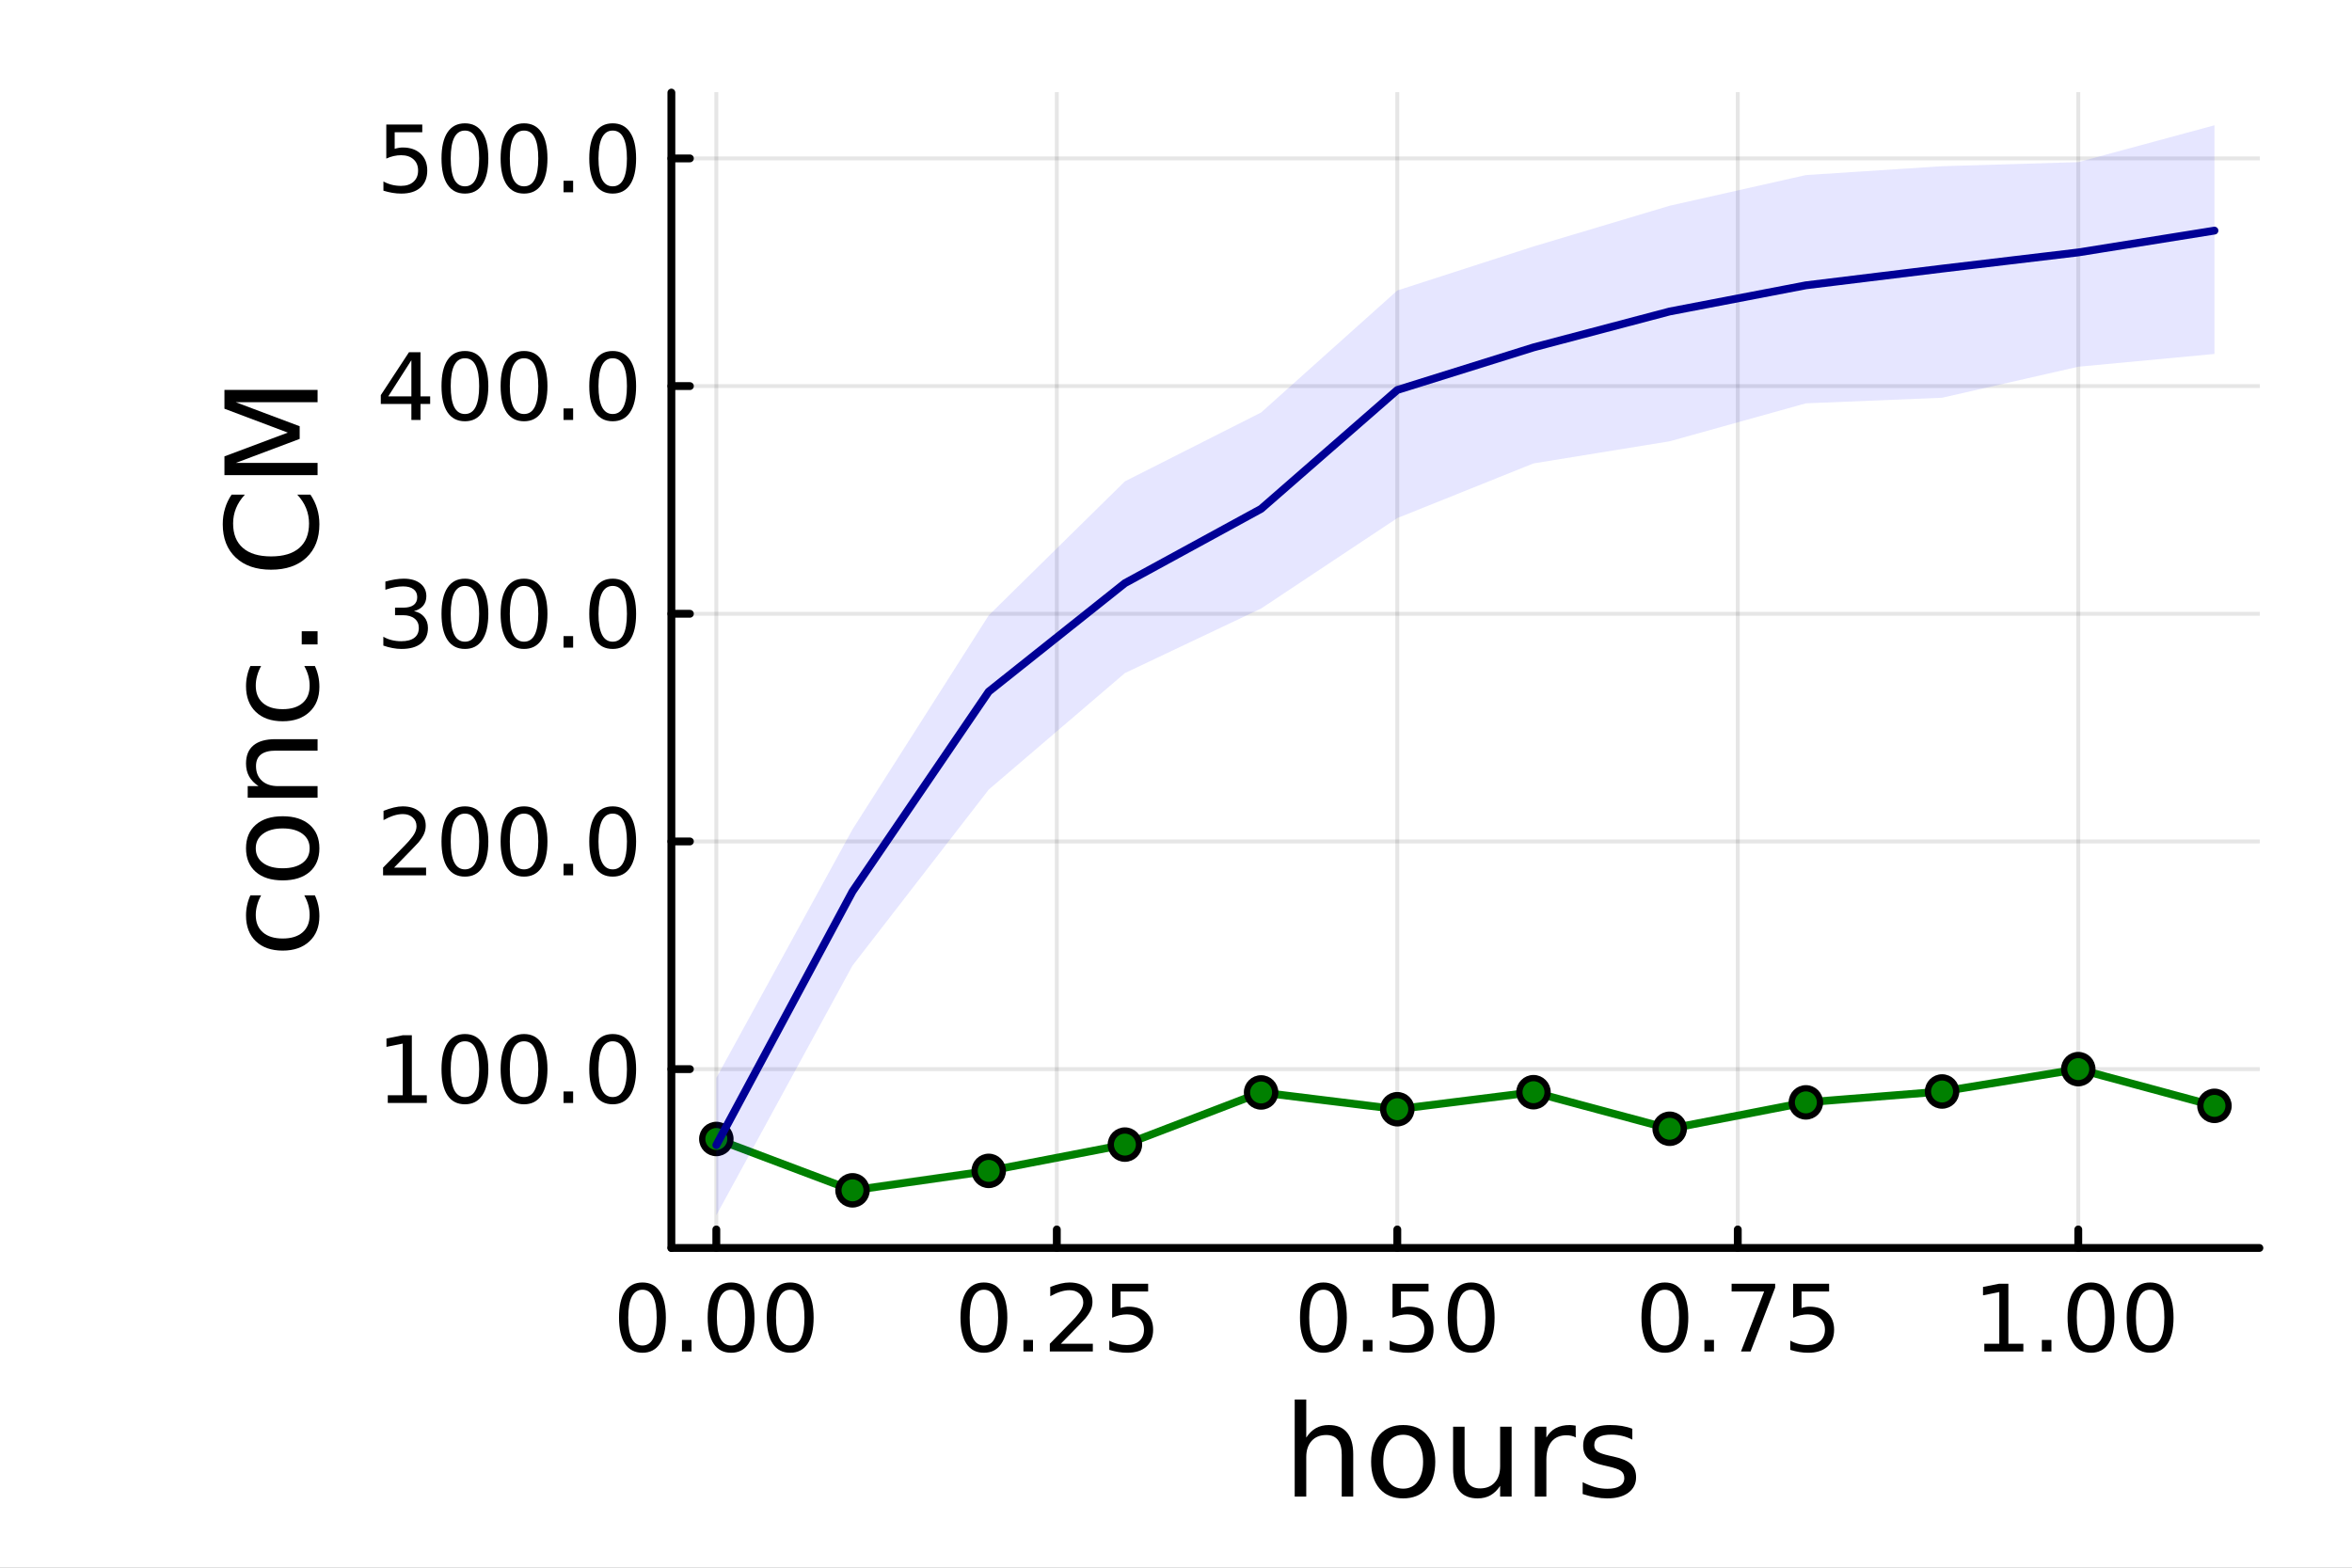 <?xml version="1.0" encoding="utf-8"?>
<svg xmlns="http://www.w3.org/2000/svg" xmlns:xlink="http://www.w3.org/1999/xlink" width="600" height="400" viewBox="0 0 2400 1600">
<rect x="0" y="0" width="2400" height="1600" fill="#808080" stroke="none"/>
<defs>
  <clipPath id="clip430">
    <rect x="0" y="0" width="2400" height="1600"/>
  </clipPath>
</defs>
<path clip-path="url(#clip430)" d="M0 1600 L2400 1600 L2400 0 L0 0  Z" fill="#ffffff" fill-rule="evenodd" fill-opacity="1"/>
<defs>
  <clipPath id="clip431">
    <rect x="480" y="0" width="1681" height="1600"/>
  </clipPath>
</defs>
<path clip-path="url(#clip430)" d="M685.08 1273.7 L2305.51 1273.7 L2305.51 94.488 L685.08 94.488  Z" fill="#ffffff" fill-rule="evenodd" fill-opacity="1"/>
<defs>
  <clipPath id="clip432">
    <rect x="685" y="94" width="1621" height="1180"/>
  </clipPath>
</defs>
<polyline clip-path="url(#clip432)" style="stroke:#000000; stroke-linecap:round; stroke-linejoin:round; stroke-width:4; stroke-opacity:0.1; fill:none" points="730.941,1273.7 730.941,94.488 "/>
<polyline clip-path="url(#clip432)" style="stroke:#000000; stroke-linecap:round; stroke-linejoin:round; stroke-width:4; stroke-opacity:0.1; fill:none" points="1078.38,1273.7 1078.38,94.488 "/>
<polyline clip-path="url(#clip432)" style="stroke:#000000; stroke-linecap:round; stroke-linejoin:round; stroke-width:4; stroke-opacity:0.1; fill:none" points="1425.81,1273.7 1425.81,94.488 "/>
<polyline clip-path="url(#clip432)" style="stroke:#000000; stroke-linecap:round; stroke-linejoin:round; stroke-width:4; stroke-opacity:0.1; fill:none" points="1773.24,1273.7 1773.24,94.488 "/>
<polyline clip-path="url(#clip432)" style="stroke:#000000; stroke-linecap:round; stroke-linejoin:round; stroke-width:4; stroke-opacity:0.1; fill:none" points="2120.68,1273.7 2120.68,94.488 "/>
<polyline clip-path="url(#clip430)" style="stroke:#000000; stroke-linecap:round; stroke-linejoin:round; stroke-width:8; stroke-opacity:1; fill:none" points="685.08,1273.7 2305.51,1273.7 "/>
<polyline clip-path="url(#clip430)" style="stroke:#000000; stroke-linecap:round; stroke-linejoin:round; stroke-width:8; stroke-opacity:1; fill:none" points="730.941,1273.7 730.941,1254.8 "/>
<polyline clip-path="url(#clip430)" style="stroke:#000000; stroke-linecap:round; stroke-linejoin:round; stroke-width:8; stroke-opacity:1; fill:none" points="1078.38,1273.7 1078.38,1254.8 "/>
<polyline clip-path="url(#clip430)" style="stroke:#000000; stroke-linecap:round; stroke-linejoin:round; stroke-width:8; stroke-opacity:1; fill:none" points="1425.81,1273.7 1425.81,1254.8 "/>
<polyline clip-path="url(#clip430)" style="stroke:#000000; stroke-linecap:round; stroke-linejoin:round; stroke-width:8; stroke-opacity:1; fill:none" points="1773.24,1273.7 1773.24,1254.8 "/>
<polyline clip-path="url(#clip430)" style="stroke:#000000; stroke-linecap:round; stroke-linejoin:round; stroke-width:8; stroke-opacity:1; fill:none" points="2120.68,1273.7 2120.68,1254.8 "/>
<path clip-path="url(#clip430)" d="M655.548 1316.33 Q648.326 1316.33 644.669 1323.46 Q641.057 1330.55 641.057 1344.81 Q641.057 1359.02 644.669 1366.15 Q648.326 1373.23 655.548 1373.23 Q662.817 1373.23 666.428 1366.15 Q670.085 1359.02 670.085 1344.81 Q670.085 1330.55 666.428 1323.46 Q662.817 1316.33 655.548 1316.33 M655.548 1308.93 Q667.168 1308.93 673.28 1318.14 Q679.437 1327.31 679.437 1344.81 Q679.437 1362.26 673.28 1371.47 Q667.168 1380.64 655.548 1380.64 Q643.928 1380.64 637.77 1371.47 Q631.659 1362.26 631.659 1344.81 Q631.659 1327.31 637.77 1318.14 Q643.928 1308.93 655.548 1308.93 Z" fill="#000000" fill-rule="nonzero" fill-opacity="1" /><path clip-path="url(#clip430)" d="M695.872 1367.54 L705.64 1367.54 L705.64 1379.3 L695.872 1379.3 L695.872 1367.54 Z" fill="#000000" fill-rule="nonzero" fill-opacity="1" /><path clip-path="url(#clip430)" d="M746.011 1316.33 Q738.788 1316.33 735.131 1323.46 Q731.52 1330.55 731.52 1344.81 Q731.52 1359.02 735.131 1366.15 Q738.788 1373.23 746.011 1373.23 Q753.279 1373.23 756.89 1366.15 Q760.548 1359.02 760.548 1344.81 Q760.548 1330.55 756.89 1323.46 Q753.279 1316.33 746.011 1316.33 M746.011 1308.93 Q757.631 1308.93 763.742 1318.14 Q769.899 1327.31 769.899 1344.81 Q769.899 1362.26 763.742 1371.47 Q757.631 1380.64 746.011 1380.64 Q734.39 1380.64 728.233 1371.47 Q722.122 1362.26 722.122 1344.81 Q722.122 1327.31 728.233 1318.14 Q734.39 1308.93 746.011 1308.93 Z" fill="#000000" fill-rule="nonzero" fill-opacity="1" /><path clip-path="url(#clip430)" d="M806.334 1316.33 Q799.112 1316.33 795.455 1323.46 Q791.844 1330.55 791.844 1344.81 Q791.844 1359.02 795.455 1366.15 Q799.112 1373.23 806.334 1373.23 Q813.603 1373.23 817.214 1366.15 Q820.871 1359.02 820.871 1344.81 Q820.871 1330.55 817.214 1323.46 Q813.603 1316.33 806.334 1316.33 M806.334 1308.93 Q817.955 1308.93 824.066 1318.14 Q830.223 1327.31 830.223 1344.81 Q830.223 1362.26 824.066 1371.47 Q817.955 1380.64 806.334 1380.64 Q794.714 1380.64 788.557 1371.47 Q782.446 1362.26 782.446 1344.81 Q782.446 1327.31 788.557 1318.14 Q794.714 1308.93 806.334 1308.93 Z" fill="#000000" fill-rule="nonzero" fill-opacity="1" /><path clip-path="url(#clip430)" d="M1003.98 1316.33 Q996.755 1316.33 993.098 1323.46 Q989.487 1330.55 989.487 1344.81 Q989.487 1359.02 993.098 1366.15 Q996.755 1373.23 1003.98 1373.23 Q1011.25 1373.23 1014.86 1366.15 Q1018.51 1359.02 1018.51 1344.81 Q1018.51 1330.55 1014.86 1323.46 Q1011.25 1316.33 1003.98 1316.33 M1003.98 1308.93 Q1015.6 1308.93 1021.71 1318.14 Q1027.87 1327.31 1027.87 1344.81 Q1027.87 1362.26 1021.71 1371.47 Q1015.6 1380.64 1003.98 1380.64 Q992.357 1380.64 986.2 1371.47 Q980.089 1362.26 980.089 1344.81 Q980.089 1327.31 986.2 1318.14 Q992.357 1308.93 1003.98 1308.93 Z" fill="#000000" fill-rule="nonzero" fill-opacity="1" /><path clip-path="url(#clip430)" d="M1044.3 1367.54 L1054.07 1367.54 L1054.07 1379.3 L1044.3 1379.3 L1044.3 1367.54 Z" fill="#000000" fill-rule="nonzero" fill-opacity="1" /><path clip-path="url(#clip430)" d="M1082.5 1371.43 L1115.13 1371.43 L1115.13 1379.3 L1071.25 1379.3 L1071.25 1371.43 Q1076.57 1365.92 1085.74 1356.66 Q1094.95 1347.35 1097.31 1344.67 Q1101.8 1339.62 1103.56 1336.15 Q1105.37 1332.63 1105.37 1329.25 Q1105.37 1323.74 1101.48 1320.27 Q1097.63 1316.8 1091.43 1316.8 Q1087.03 1316.8 1082.13 1318.32 Q1077.26 1319.85 1071.71 1322.95 L1071.71 1313.51 Q1077.36 1311.24 1082.26 1310.08 Q1087.17 1308.93 1091.25 1308.93 Q1101.99 1308.93 1108.38 1314.3 Q1114.76 1319.67 1114.76 1328.65 Q1114.76 1332.91 1113.14 1336.75 Q1111.57 1340.55 1107.36 1345.73 Q1106.2 1347.07 1100 1353.51 Q1093.79 1359.9 1082.5 1371.43 Z" fill="#000000" fill-rule="nonzero" fill-opacity="1" /><path clip-path="url(#clip430)" d="M1134.86 1310.18 L1171.57 1310.18 L1171.57 1318.05 L1143.42 1318.05 L1143.42 1334.99 Q1145.46 1334.3 1147.5 1333.97 Q1149.53 1333.6 1151.57 1333.6 Q1163.14 1333.6 1169.9 1339.94 Q1176.66 1346.29 1176.66 1357.12 Q1176.66 1368.28 1169.72 1374.48 Q1162.77 1380.64 1150.13 1380.64 Q1145.78 1380.64 1141.25 1379.9 Q1136.75 1379.16 1131.94 1377.68 L1131.94 1368.28 Q1136.11 1370.55 1140.55 1371.66 Q1145 1372.77 1149.95 1372.77 Q1157.96 1372.77 1162.63 1368.56 Q1167.31 1364.34 1167.31 1357.12 Q1167.31 1349.9 1162.63 1345.68 Q1157.96 1341.47 1149.95 1341.47 Q1146.2 1341.47 1142.45 1342.31 Q1138.75 1343.14 1134.86 1344.9 L1134.86 1310.18 Z" fill="#000000" fill-rule="nonzero" fill-opacity="1" /><path clip-path="url(#clip430)" d="M1350.42 1316.33 Q1343.19 1316.33 1339.54 1323.46 Q1335.93 1330.55 1335.93 1344.81 Q1335.93 1359.02 1339.54 1366.15 Q1343.19 1373.23 1350.42 1373.23 Q1357.68 1373.23 1361.3 1366.15 Q1364.95 1359.02 1364.95 1344.81 Q1364.95 1330.55 1361.3 1323.46 Q1357.68 1316.33 1350.42 1316.33 M1350.42 1308.93 Q1362.04 1308.93 1368.15 1318.14 Q1374.3 1327.31 1374.3 1344.81 Q1374.3 1362.26 1368.15 1371.47 Q1362.04 1380.64 1350.42 1380.64 Q1338.8 1380.64 1332.64 1371.47 Q1326.53 1362.26 1326.53 1344.81 Q1326.53 1327.31 1332.64 1318.14 Q1338.8 1308.93 1350.42 1308.93 Z" fill="#000000" fill-rule="nonzero" fill-opacity="1" /><path clip-path="url(#clip430)" d="M1390.74 1367.54 L1400.51 1367.54 L1400.51 1379.3 L1390.74 1379.3 L1390.74 1367.54 Z" fill="#000000" fill-rule="nonzero" fill-opacity="1" /><path clip-path="url(#clip430)" d="M1420.97 1310.18 L1457.68 1310.18 L1457.68 1318.05 L1429.54 1318.05 L1429.54 1334.99 Q1431.57 1334.3 1433.61 1333.97 Q1435.65 1333.6 1437.68 1333.6 Q1449.26 1333.6 1456.02 1339.94 Q1462.78 1346.29 1462.78 1357.12 Q1462.78 1368.28 1455.83 1374.48 Q1448.89 1380.64 1436.25 1380.64 Q1431.9 1380.64 1427.36 1379.9 Q1422.87 1379.16 1418.05 1377.68 L1418.05 1368.28 Q1422.22 1370.55 1426.67 1371.66 Q1431.11 1372.77 1436.06 1372.77 Q1444.07 1372.77 1448.75 1368.56 Q1453.42 1364.34 1453.42 1357.12 Q1453.42 1349.9 1448.75 1345.68 Q1444.07 1341.47 1436.06 1341.47 Q1432.31 1341.47 1428.56 1342.31 Q1424.86 1343.14 1420.97 1344.9 L1420.97 1310.18 Z" fill="#000000" fill-rule="nonzero" fill-opacity="1" /><path clip-path="url(#clip430)" d="M1501.2 1316.33 Q1493.98 1316.33 1490.32 1323.46 Q1486.71 1330.55 1486.71 1344.81 Q1486.71 1359.02 1490.32 1366.15 Q1493.98 1373.23 1501.2 1373.23 Q1508.47 1373.23 1512.08 1366.15 Q1515.74 1359.02 1515.74 1344.81 Q1515.74 1330.55 1512.08 1323.46 Q1508.47 1316.33 1501.2 1316.33 M1501.2 1308.93 Q1512.82 1308.93 1518.93 1318.14 Q1525.09 1327.31 1525.09 1344.81 Q1525.09 1362.26 1518.93 1371.47 Q1512.82 1380.64 1501.2 1380.64 Q1489.58 1380.64 1483.42 1371.47 Q1477.31 1362.26 1477.31 1344.81 Q1477.31 1327.31 1483.42 1318.14 Q1489.58 1308.93 1501.2 1308.93 Z" fill="#000000" fill-rule="nonzero" fill-opacity="1" /><path clip-path="url(#clip430)" d="M1698.85 1316.33 Q1691.62 1316.33 1687.97 1323.46 Q1684.35 1330.55 1684.35 1344.81 Q1684.35 1359.02 1687.97 1366.15 Q1691.62 1373.23 1698.85 1373.23 Q1706.11 1373.23 1709.72 1366.15 Q1713.38 1359.02 1713.38 1344.81 Q1713.38 1330.55 1709.72 1323.46 Q1706.11 1316.33 1698.85 1316.33 M1698.85 1308.93 Q1710.47 1308.93 1716.58 1318.14 Q1722.73 1327.31 1722.73 1344.81 Q1722.73 1362.26 1716.58 1371.47 Q1710.47 1380.64 1698.85 1380.64 Q1687.22 1380.64 1681.07 1371.47 Q1674.96 1362.26 1674.96 1344.81 Q1674.96 1327.31 1681.07 1318.14 Q1687.22 1308.93 1698.85 1308.93 Z" fill="#000000" fill-rule="nonzero" fill-opacity="1" /><path clip-path="url(#clip430)" d="M1739.17 1367.54 L1748.94 1367.54 L1748.94 1379.3 L1739.17 1379.3 L1739.17 1367.54 Z" fill="#000000" fill-rule="nonzero" fill-opacity="1" /><path clip-path="url(#clip430)" d="M1766.95 1310.18 L1811.39 1310.18 L1811.39 1314.16 L1786.3 1379.3 L1776.53 1379.3 L1800.14 1318.05 L1766.95 1318.05 L1766.95 1310.18 Z" fill="#000000" fill-rule="nonzero" fill-opacity="1" /><path clip-path="url(#clip430)" d="M1829.72 1310.18 L1866.44 1310.18 L1866.44 1318.05 L1838.29 1318.05 L1838.29 1334.99 Q1840.33 1334.3 1842.36 1333.97 Q1844.4 1333.6 1846.44 1333.6 Q1858.01 1333.6 1864.77 1339.94 Q1871.53 1346.29 1871.53 1357.12 Q1871.53 1368.28 1864.59 1374.48 Q1857.64 1380.64 1845 1380.64 Q1840.65 1380.64 1836.11 1379.9 Q1831.62 1379.16 1826.81 1377.68 L1826.81 1368.28 Q1830.97 1370.55 1835.42 1371.66 Q1839.86 1372.77 1844.82 1372.77 Q1852.83 1372.77 1857.5 1368.56 Q1862.18 1364.34 1862.18 1357.12 Q1862.18 1349.9 1857.5 1345.68 Q1852.83 1341.47 1844.82 1341.47 Q1841.07 1341.47 1837.32 1342.31 Q1833.61 1343.14 1829.72 1344.9 L1829.72 1310.18 Z" fill="#000000" fill-rule="nonzero" fill-opacity="1" /><path clip-path="url(#clip430)" d="M2024.82 1371.43 L2040.1 1371.43 L2040.1 1318.69 L2023.48 1322.03 L2023.48 1313.51 L2040.01 1310.18 L2049.36 1310.18 L2049.36 1371.43 L2064.64 1371.43 L2064.64 1379.3 L2024.82 1379.3 L2024.82 1371.43 Z" fill="#000000" fill-rule="nonzero" fill-opacity="1" /><path clip-path="url(#clip430)" d="M2083.52 1367.54 L2093.29 1367.54 L2093.29 1379.3 L2083.52 1379.3 L2083.52 1367.54 Z" fill="#000000" fill-rule="nonzero" fill-opacity="1" /><path clip-path="url(#clip430)" d="M2133.66 1316.33 Q2126.44 1316.33 2122.78 1323.46 Q2119.17 1330.55 2119.17 1344.81 Q2119.17 1359.02 2122.78 1366.15 Q2126.44 1373.23 2133.66 1373.23 Q2140.93 1373.23 2144.54 1366.15 Q2148.2 1359.02 2148.2 1344.81 Q2148.2 1330.55 2144.54 1323.46 Q2140.93 1316.33 2133.66 1316.33 M2133.66 1308.93 Q2145.28 1308.93 2151.39 1318.14 Q2157.55 1327.31 2157.55 1344.81 Q2157.55 1362.26 2151.39 1371.47 Q2145.28 1380.64 2133.66 1380.64 Q2122.04 1380.64 2115.89 1371.47 Q2109.77 1362.26 2109.77 1344.81 Q2109.77 1327.31 2115.89 1318.14 Q2122.04 1308.93 2133.66 1308.93 Z" fill="#000000" fill-rule="nonzero" fill-opacity="1" /><path clip-path="url(#clip430)" d="M2193.99 1316.33 Q2186.76 1316.33 2183.11 1323.46 Q2179.5 1330.55 2179.5 1344.81 Q2179.5 1359.02 2183.11 1366.15 Q2186.76 1373.23 2193.99 1373.23 Q2201.26 1373.23 2204.87 1366.15 Q2208.52 1359.02 2208.52 1344.81 Q2208.52 1330.55 2204.87 1323.46 Q2201.26 1316.33 2193.99 1316.33 M2193.99 1308.93 Q2205.61 1308.93 2211.72 1318.14 Q2217.88 1327.31 2217.88 1344.81 Q2217.88 1362.26 2211.72 1371.47 Q2205.61 1380.64 2193.99 1380.64 Q2182.37 1380.64 2176.21 1371.47 Q2170.1 1362.26 2170.1 1344.81 Q2170.1 1327.31 2176.21 1318.14 Q2182.37 1308.93 2193.99 1308.93 Z" fill="#000000" fill-rule="nonzero" fill-opacity="1" /><path clip-path="url(#clip430)" d="M1380.84 1484.39 L1380.84 1527.42 L1369.13 1527.42 L1369.13 1484.77 Q1369.13 1474.65 1365.18 1469.62 Q1361.23 1464.59 1353.34 1464.59 Q1343.86 1464.59 1338.38 1470.64 Q1332.91 1476.69 1332.91 1487.13 L1332.91 1527.42 L1321.13 1527.42 L1321.13 1428.37 L1332.91 1428.37 L1332.91 1467.2 Q1337.11 1460.77 1342.77 1457.59 Q1348.5 1454.41 1355.95 1454.41 Q1368.24 1454.41 1374.54 1462.05 Q1380.84 1469.62 1380.84 1484.39 Z" fill="#000000" fill-rule="nonzero" fill-opacity="1" /><path clip-path="url(#clip430)" d="M1431.83 1464.34 Q1422.41 1464.34 1416.93 1471.72 Q1411.46 1479.04 1411.46 1491.84 Q1411.46 1504.63 1416.87 1512.02 Q1422.34 1519.34 1431.83 1519.34 Q1441.19 1519.34 1446.66 1511.96 Q1452.14 1504.57 1452.14 1491.84 Q1452.14 1479.17 1446.66 1471.79 Q1441.19 1464.34 1431.83 1464.34 M1431.83 1454.41 Q1447.11 1454.41 1455.83 1464.34 Q1464.55 1474.27 1464.55 1491.84 Q1464.55 1509.35 1455.83 1519.34 Q1447.11 1529.27 1431.83 1529.27 Q1416.49 1529.27 1407.77 1519.34 Q1399.11 1509.35 1399.11 1491.84 Q1399.11 1474.27 1407.77 1464.34 Q1416.49 1454.41 1431.83 1454.41 Z" fill="#000000" fill-rule="nonzero" fill-opacity="1" /><path clip-path="url(#clip430)" d="M1482.76 1499.29 L1482.76 1456.13 L1494.47 1456.13 L1494.47 1498.84 Q1494.47 1508.96 1498.42 1514.06 Q1502.36 1519.08 1510.26 1519.08 Q1519.74 1519.08 1525.21 1513.04 Q1530.75 1506.99 1530.75 1496.55 L1530.75 1456.13 L1542.47 1456.13 L1542.47 1527.42 L1530.75 1527.42 L1530.75 1516.47 Q1526.49 1522.97 1520.82 1526.15 Q1515.22 1529.27 1507.77 1529.27 Q1495.49 1529.27 1489.12 1521.63 Q1482.76 1513.99 1482.76 1499.29 M1512.23 1454.41 L1512.23 1454.41 Z" fill="#000000" fill-rule="nonzero" fill-opacity="1" /><path clip-path="url(#clip430)" d="M1607.91 1467.08 Q1605.93 1465.93 1603.58 1465.42 Q1601.28 1464.85 1598.48 1464.85 Q1588.55 1464.85 1583.21 1471.34 Q1577.92 1477.77 1577.92 1489.87 L1577.92 1527.42 L1566.15 1527.42 L1566.15 1456.13 L1577.92 1456.13 L1577.92 1467.2 Q1581.61 1460.71 1587.53 1457.59 Q1593.46 1454.41 1601.92 1454.41 Q1603.13 1454.41 1604.6 1454.6 Q1606.06 1454.73 1607.84 1455.05 L1607.91 1467.08 Z" fill="#000000" fill-rule="nonzero" fill-opacity="1" /><path clip-path="url(#clip430)" d="M1665.64 1458.23 L1665.64 1469.3 Q1660.68 1466.76 1655.33 1465.49 Q1649.98 1464.21 1644.25 1464.21 Q1635.53 1464.21 1631.14 1466.89 Q1626.81 1469.56 1626.81 1474.91 Q1626.81 1478.98 1629.93 1481.34 Q1633.05 1483.63 1642.47 1485.73 L1646.48 1486.62 Q1658.96 1489.29 1664.18 1494.19 Q1669.46 1499.03 1669.46 1507.75 Q1669.46 1517.68 1661.57 1523.48 Q1653.74 1529.27 1639.99 1529.27 Q1634.26 1529.27 1628.02 1528.12 Q1621.85 1527.04 1614.97 1524.81 L1614.97 1512.72 Q1621.46 1516.09 1627.77 1517.81 Q1634.07 1519.47 1640.24 1519.47 Q1648.52 1519.47 1652.97 1516.67 Q1657.43 1513.8 1657.43 1508.64 Q1657.43 1503.87 1654.18 1501.32 Q1651 1498.78 1640.12 1496.42 L1636.04 1495.47 Q1625.16 1493.18 1620.32 1488.47 Q1615.48 1483.69 1615.48 1475.42 Q1615.48 1465.36 1622.61 1459.88 Q1629.74 1454.41 1642.85 1454.41 Q1649.35 1454.41 1655.08 1455.36 Q1660.8 1456.32 1665.64 1458.23 Z" fill="#000000" fill-rule="nonzero" fill-opacity="1" /><polyline clip-path="url(#clip432)" style="stroke:#000000; stroke-linecap:round; stroke-linejoin:round; stroke-width:4; stroke-opacity:0.1; fill:none" points="685.08,1091.16 2305.51,1091.16 "/>
<polyline clip-path="url(#clip432)" style="stroke:#000000; stroke-linecap:round; stroke-linejoin:round; stroke-width:4; stroke-opacity:0.1; fill:none" points="685.08,858.789 2305.51,858.789 "/>
<polyline clip-path="url(#clip432)" style="stroke:#000000; stroke-linecap:round; stroke-linejoin:round; stroke-width:4; stroke-opacity:0.1; fill:none" points="685.08,626.418 2305.51,626.418 "/>
<polyline clip-path="url(#clip432)" style="stroke:#000000; stroke-linecap:round; stroke-linejoin:round; stroke-width:4; stroke-opacity:0.1; fill:none" points="685.08,394.046 2305.51,394.046 "/>
<polyline clip-path="url(#clip432)" style="stroke:#000000; stroke-linecap:round; stroke-linejoin:round; stroke-width:4; stroke-opacity:0.1; fill:none" points="685.08,161.675 2305.51,161.675 "/>
<polyline clip-path="url(#clip430)" style="stroke:#000000; stroke-linecap:round; stroke-linejoin:round; stroke-width:8; stroke-opacity:1; fill:none" points="685.08,1273.7 685.08,94.488 "/>
<polyline clip-path="url(#clip430)" style="stroke:#000000; stroke-linecap:round; stroke-linejoin:round; stroke-width:8; stroke-opacity:1; fill:none" points="685.08,1091.16 703.978,1091.16 "/>
<polyline clip-path="url(#clip430)" style="stroke:#000000; stroke-linecap:round; stroke-linejoin:round; stroke-width:8; stroke-opacity:1; fill:none" points="685.08,858.789 703.978,858.789 "/>
<polyline clip-path="url(#clip430)" style="stroke:#000000; stroke-linecap:round; stroke-linejoin:round; stroke-width:8; stroke-opacity:1; fill:none" points="685.08,626.418 703.978,626.418 "/>
<polyline clip-path="url(#clip430)" style="stroke:#000000; stroke-linecap:round; stroke-linejoin:round; stroke-width:8; stroke-opacity:1; fill:none" points="685.08,394.046 703.978,394.046 "/>
<polyline clip-path="url(#clip430)" style="stroke:#000000; stroke-linecap:round; stroke-linejoin:round; stroke-width:8; stroke-opacity:1; fill:none" points="685.08,161.675 703.978,161.675 "/>
<path clip-path="url(#clip430)" d="M395.702 1117.85 L410.979 1117.85 L410.979 1065.12 L394.359 1068.45 L394.359 1059.93 L410.887 1056.6 L420.239 1056.6 L420.239 1117.85 L435.516 1117.85 L435.516 1125.72 L395.702 1125.72 L395.702 1117.85 Z" fill="#000000" fill-rule="nonzero" fill-opacity="1" /><path clip-path="url(#clip430)" d="M474.405 1062.76 Q467.183 1062.76 463.525 1069.89 Q459.914 1076.97 459.914 1091.23 Q459.914 1105.44 463.525 1112.57 Q467.183 1119.66 474.405 1119.66 Q481.673 1119.66 485.285 1112.57 Q488.942 1105.44 488.942 1091.23 Q488.942 1076.97 485.285 1069.89 Q481.673 1062.76 474.405 1062.76 M474.405 1055.35 Q486.025 1055.35 492.136 1064.56 Q498.294 1073.73 498.294 1091.23 Q498.294 1108.68 492.136 1117.9 Q486.025 1127.06 474.405 1127.06 Q462.785 1127.06 456.627 1117.9 Q450.516 1108.68 450.516 1091.23 Q450.516 1073.73 456.627 1064.56 Q462.785 1055.35 474.405 1055.35 Z" fill="#000000" fill-rule="nonzero" fill-opacity="1" /><path clip-path="url(#clip430)" d="M534.729 1062.76 Q527.507 1062.76 523.849 1069.89 Q520.238 1076.97 520.238 1091.23 Q520.238 1105.44 523.849 1112.57 Q527.507 1119.66 534.729 1119.66 Q541.997 1119.66 545.608 1112.57 Q549.266 1105.44 549.266 1091.23 Q549.266 1076.97 545.608 1069.89 Q541.997 1062.76 534.729 1062.76 M534.729 1055.35 Q546.349 1055.35 552.46 1064.56 Q558.618 1073.73 558.618 1091.23 Q558.618 1108.68 552.46 1117.9 Q546.349 1127.06 534.729 1127.06 Q523.108 1127.06 516.951 1117.9 Q510.84 1108.68 510.84 1091.23 Q510.84 1073.73 516.951 1064.56 Q523.108 1055.35 534.729 1055.35 Z" fill="#000000" fill-rule="nonzero" fill-opacity="1" /><path clip-path="url(#clip430)" d="M575.053 1113.96 L584.821 1113.96 L584.821 1125.72 L575.053 1125.72 L575.053 1113.96 Z" fill="#000000" fill-rule="nonzero" fill-opacity="1" /><path clip-path="url(#clip430)" d="M625.191 1062.76 Q617.969 1062.76 614.312 1069.89 Q610.701 1076.97 610.701 1091.23 Q610.701 1105.44 614.312 1112.57 Q617.969 1119.66 625.191 1119.66 Q632.46 1119.66 636.071 1112.57 Q639.728 1105.44 639.728 1091.23 Q639.728 1076.97 636.071 1069.89 Q632.46 1062.76 625.191 1062.76 M625.191 1055.35 Q636.812 1055.35 642.923 1064.56 Q649.08 1073.73 649.08 1091.23 Q649.08 1108.68 642.923 1117.9 Q636.812 1127.06 625.191 1127.06 Q613.571 1127.06 607.414 1117.9 Q601.302 1108.68 601.302 1091.23 Q601.302 1073.73 607.414 1064.56 Q613.571 1055.35 625.191 1055.35 Z" fill="#000000" fill-rule="nonzero" fill-opacity="1" /><path clip-path="url(#clip430)" d="M402.137 885.479 L434.776 885.479 L434.776 893.349 L390.887 893.349 L390.887 885.479 Q396.211 879.969 405.378 870.71 Q414.59 861.405 416.952 858.719 Q421.442 853.673 423.202 850.201 Q425.007 846.682 425.007 843.303 Q425.007 837.794 421.118 834.321 Q417.276 830.849 411.072 830.849 Q406.674 830.849 401.766 832.377 Q396.905 833.905 391.35 837.007 L391.35 827.562 Q396.998 825.294 401.905 824.136 Q406.813 822.979 410.887 822.979 Q421.627 822.979 428.016 828.349 Q434.405 833.72 434.405 842.701 Q434.405 846.96 432.785 850.803 Q431.211 854.599 426.998 859.784 Q425.84 861.127 419.637 867.562 Q413.433 873.951 402.137 885.479 Z" fill="#000000" fill-rule="nonzero" fill-opacity="1" /><path clip-path="url(#clip430)" d="M474.405 830.386 Q467.183 830.386 463.525 837.516 Q459.914 844.599 459.914 858.858 Q459.914 873.071 463.525 880.201 Q467.183 887.284 474.405 887.284 Q481.673 887.284 485.285 880.201 Q488.942 873.071 488.942 858.858 Q488.942 844.599 485.285 837.516 Q481.673 830.386 474.405 830.386 M474.405 822.979 Q486.025 822.979 492.136 832.192 Q498.294 841.358 498.294 858.858 Q498.294 876.312 492.136 885.525 Q486.025 894.691 474.405 894.691 Q462.785 894.691 456.627 885.525 Q450.516 876.312 450.516 858.858 Q450.516 841.358 456.627 832.192 Q462.785 822.979 474.405 822.979 Z" fill="#000000" fill-rule="nonzero" fill-opacity="1" /><path clip-path="url(#clip430)" d="M534.729 830.386 Q527.507 830.386 523.849 837.516 Q520.238 844.599 520.238 858.858 Q520.238 873.071 523.849 880.201 Q527.507 887.284 534.729 887.284 Q541.997 887.284 545.608 880.201 Q549.266 873.071 549.266 858.858 Q549.266 844.599 545.608 837.516 Q541.997 830.386 534.729 830.386 M534.729 822.979 Q546.349 822.979 552.46 832.192 Q558.618 841.358 558.618 858.858 Q558.618 876.312 552.46 885.525 Q546.349 894.691 534.729 894.691 Q523.108 894.691 516.951 885.525 Q510.84 876.312 510.84 858.858 Q510.84 841.358 516.951 832.192 Q523.108 822.979 534.729 822.979 Z" fill="#000000" fill-rule="nonzero" fill-opacity="1" /><path clip-path="url(#clip430)" d="M575.053 881.59 L584.821 881.59 L584.821 893.349 L575.053 893.349 L575.053 881.59 Z" fill="#000000" fill-rule="nonzero" fill-opacity="1" /><path clip-path="url(#clip430)" d="M625.191 830.386 Q617.969 830.386 614.312 837.516 Q610.701 844.599 610.701 858.858 Q610.701 873.071 614.312 880.201 Q617.969 887.284 625.191 887.284 Q632.46 887.284 636.071 880.201 Q639.728 873.071 639.728 858.858 Q639.728 844.599 636.071 837.516 Q632.46 830.386 625.191 830.386 M625.191 822.979 Q636.812 822.979 642.923 832.192 Q649.08 841.358 649.08 858.858 Q649.08 876.312 642.923 885.525 Q636.812 894.691 625.191 894.691 Q613.571 894.691 607.414 885.525 Q601.302 876.312 601.302 858.858 Q601.302 841.358 607.414 832.192 Q613.571 822.979 625.191 822.979 Z" fill="#000000" fill-rule="nonzero" fill-opacity="1" /><path clip-path="url(#clip430)" d="M422.415 623.709 Q429.127 625.144 432.877 629.681 Q436.674 634.218 436.674 640.885 Q436.674 651.116 429.637 656.718 Q422.6 662.32 409.637 662.32 Q405.285 662.32 400.655 661.44 Q396.072 660.607 391.165 658.894 L391.165 649.866 Q395.054 652.135 399.683 653.292 Q404.313 654.45 409.359 654.45 Q418.155 654.45 422.739 650.978 Q427.368 647.505 427.368 640.885 Q427.368 634.774 423.063 631.348 Q418.803 627.876 411.165 627.876 L403.109 627.876 L403.109 620.191 L411.535 620.191 Q418.433 620.191 422.09 617.459 Q425.748 614.681 425.748 609.496 Q425.748 604.172 421.952 601.348 Q418.202 598.478 411.165 598.478 Q407.322 598.478 402.924 599.311 Q398.526 600.145 393.248 601.904 L393.248 593.57 Q398.572 592.089 403.202 591.348 Q407.878 590.608 411.998 590.608 Q422.646 590.608 428.85 595.469 Q435.053 600.283 435.053 608.524 Q435.053 614.265 431.766 618.246 Q428.479 622.181 422.415 623.709 Z" fill="#000000" fill-rule="nonzero" fill-opacity="1" /><path clip-path="url(#clip430)" d="M474.405 598.015 Q467.183 598.015 463.525 605.144 Q459.914 612.228 459.914 626.487 Q459.914 640.7 463.525 647.829 Q467.183 654.913 474.405 654.913 Q481.673 654.913 485.285 647.829 Q488.942 640.7 488.942 626.487 Q488.942 612.228 485.285 605.144 Q481.673 598.015 474.405 598.015 M474.405 590.608 Q486.025 590.608 492.136 599.82 Q498.294 608.987 498.294 626.487 Q498.294 643.941 492.136 653.153 Q486.025 662.32 474.405 662.32 Q462.785 662.32 456.627 653.153 Q450.516 643.941 450.516 626.487 Q450.516 608.987 456.627 599.82 Q462.785 590.608 474.405 590.608 Z" fill="#000000" fill-rule="nonzero" fill-opacity="1" /><path clip-path="url(#clip430)" d="M534.729 598.015 Q527.507 598.015 523.849 605.144 Q520.238 612.228 520.238 626.487 Q520.238 640.7 523.849 647.829 Q527.507 654.913 534.729 654.913 Q541.997 654.913 545.608 647.829 Q549.266 640.7 549.266 626.487 Q549.266 612.228 545.608 605.144 Q541.997 598.015 534.729 598.015 M534.729 590.608 Q546.349 590.608 552.46 599.82 Q558.618 608.987 558.618 626.487 Q558.618 643.941 552.46 653.153 Q546.349 662.32 534.729 662.32 Q523.108 662.32 516.951 653.153 Q510.84 643.941 510.84 626.487 Q510.84 608.987 516.951 599.82 Q523.108 590.608 534.729 590.608 Z" fill="#000000" fill-rule="nonzero" fill-opacity="1" /><path clip-path="url(#clip430)" d="M575.053 649.218 L584.821 649.218 L584.821 660.978 L575.053 660.978 L575.053 649.218 Z" fill="#000000" fill-rule="nonzero" fill-opacity="1" /><path clip-path="url(#clip430)" d="M625.191 598.015 Q617.969 598.015 614.312 605.144 Q610.701 612.228 610.701 626.487 Q610.701 640.7 614.312 647.829 Q617.969 654.913 625.191 654.913 Q632.46 654.913 636.071 647.829 Q639.728 640.7 639.728 626.487 Q639.728 612.228 636.071 605.144 Q632.46 598.015 625.191 598.015 M625.191 590.608 Q636.812 590.608 642.923 599.82 Q649.08 608.987 649.08 626.487 Q649.08 643.941 642.923 653.153 Q636.812 662.32 625.191 662.32 Q613.571 662.32 607.414 653.153 Q601.302 643.941 601.302 626.487 Q601.302 608.987 607.414 599.82 Q613.571 590.608 625.191 590.608 Z" fill="#000000" fill-rule="nonzero" fill-opacity="1" /><path clip-path="url(#clip430)" d="M419.776 367.634 L396.165 404.532 L419.776 404.532 L419.776 367.634 M417.322 359.486 L429.081 359.486 L429.081 404.532 L438.942 404.532 L438.942 412.31 L429.081 412.31 L429.081 428.606 L419.776 428.606 L419.776 412.31 L388.572 412.31 L388.572 403.282 L417.322 359.486 Z" fill="#000000" fill-rule="nonzero" fill-opacity="1" /><path clip-path="url(#clip430)" d="M474.405 365.643 Q467.183 365.643 463.525 372.773 Q459.914 379.856 459.914 394.116 Q459.914 408.328 463.525 415.458 Q467.183 422.541 474.405 422.541 Q481.673 422.541 485.285 415.458 Q488.942 408.328 488.942 394.116 Q488.942 379.856 485.285 372.773 Q481.673 365.643 474.405 365.643 M474.405 358.236 Q486.025 358.236 492.136 367.449 Q498.294 376.616 498.294 394.116 Q498.294 411.569 492.136 420.782 Q486.025 429.949 474.405 429.949 Q462.785 429.949 456.627 420.782 Q450.516 411.569 450.516 394.116 Q450.516 376.616 456.627 367.449 Q462.785 358.236 474.405 358.236 Z" fill="#000000" fill-rule="nonzero" fill-opacity="1" /><path clip-path="url(#clip430)" d="M534.729 365.643 Q527.507 365.643 523.849 372.773 Q520.238 379.856 520.238 394.116 Q520.238 408.328 523.849 415.458 Q527.507 422.541 534.729 422.541 Q541.997 422.541 545.608 415.458 Q549.266 408.328 549.266 394.116 Q549.266 379.856 545.608 372.773 Q541.997 365.643 534.729 365.643 M534.729 358.236 Q546.349 358.236 552.46 367.449 Q558.618 376.616 558.618 394.116 Q558.618 411.569 552.46 420.782 Q546.349 429.949 534.729 429.949 Q523.108 429.949 516.951 420.782 Q510.84 411.569 510.84 394.116 Q510.84 376.616 516.951 367.449 Q523.108 358.236 534.729 358.236 Z" fill="#000000" fill-rule="nonzero" fill-opacity="1" /><path clip-path="url(#clip430)" d="M575.053 416.847 L584.821 416.847 L584.821 428.606 L575.053 428.606 L575.053 416.847 Z" fill="#000000" fill-rule="nonzero" fill-opacity="1" /><path clip-path="url(#clip430)" d="M625.191 365.643 Q617.969 365.643 614.312 372.773 Q610.701 379.856 610.701 394.116 Q610.701 408.328 614.312 415.458 Q617.969 422.541 625.191 422.541 Q632.46 422.541 636.071 415.458 Q639.728 408.328 639.728 394.116 Q639.728 379.856 636.071 372.773 Q632.46 365.643 625.191 365.643 M625.191 358.236 Q636.812 358.236 642.923 367.449 Q649.08 376.616 649.08 394.116 Q649.08 411.569 642.923 420.782 Q636.812 429.949 625.191 429.949 Q613.571 429.949 607.414 420.782 Q601.302 411.569 601.302 394.116 Q601.302 376.616 607.414 367.449 Q613.571 358.236 625.191 358.236 Z" fill="#000000" fill-rule="nonzero" fill-opacity="1" /><path clip-path="url(#clip430)" d="M394.174 127.115 L430.887 127.115 L430.887 134.985 L402.739 134.985 L402.739 151.929 Q404.776 151.235 406.813 150.911 Q408.85 150.541 410.887 150.541 Q422.461 150.541 429.22 156.883 Q435.979 163.226 435.979 174.059 Q435.979 185.216 429.035 191.42 Q422.09 197.577 409.452 197.577 Q405.1 197.577 400.563 196.837 Q396.072 196.096 391.257 194.614 L391.257 185.216 Q395.424 187.485 399.868 188.596 Q404.313 189.707 409.266 189.707 Q417.276 189.707 421.952 185.494 Q426.627 181.281 426.627 174.059 Q426.627 166.837 421.952 162.624 Q417.276 158.411 409.266 158.411 Q405.516 158.411 401.766 159.244 Q398.063 160.078 394.174 161.837 L394.174 127.115 Z" fill="#000000" fill-rule="nonzero" fill-opacity="1" /><path clip-path="url(#clip430)" d="M474.405 133.272 Q467.183 133.272 463.525 140.402 Q459.914 147.485 459.914 161.744 Q459.914 175.957 463.525 183.087 Q467.183 190.17 474.405 190.17 Q481.673 190.17 485.285 183.087 Q488.942 175.957 488.942 161.744 Q488.942 147.485 485.285 140.402 Q481.673 133.272 474.405 133.272 M474.405 125.865 Q486.025 125.865 492.136 135.078 Q498.294 144.244 498.294 161.744 Q498.294 179.198 492.136 188.411 Q486.025 197.577 474.405 197.577 Q462.785 197.577 456.627 188.411 Q450.516 179.198 450.516 161.744 Q450.516 144.244 456.627 135.078 Q462.785 125.865 474.405 125.865 Z" fill="#000000" fill-rule="nonzero" fill-opacity="1" /><path clip-path="url(#clip430)" d="M534.729 133.272 Q527.507 133.272 523.849 140.402 Q520.238 147.485 520.238 161.744 Q520.238 175.957 523.849 183.087 Q527.507 190.17 534.729 190.17 Q541.997 190.17 545.608 183.087 Q549.266 175.957 549.266 161.744 Q549.266 147.485 545.608 140.402 Q541.997 133.272 534.729 133.272 M534.729 125.865 Q546.349 125.865 552.46 135.078 Q558.618 144.244 558.618 161.744 Q558.618 179.198 552.46 188.411 Q546.349 197.577 534.729 197.577 Q523.108 197.577 516.951 188.411 Q510.84 179.198 510.84 161.744 Q510.84 144.244 516.951 135.078 Q523.108 125.865 534.729 125.865 Z" fill="#000000" fill-rule="nonzero" fill-opacity="1" /><path clip-path="url(#clip430)" d="M575.053 184.476 L584.821 184.476 L584.821 196.235 L575.053 196.235 L575.053 184.476 Z" fill="#000000" fill-rule="nonzero" fill-opacity="1" /><path clip-path="url(#clip430)" d="M625.191 133.272 Q617.969 133.272 614.312 140.402 Q610.701 147.485 610.701 161.744 Q610.701 175.957 614.312 183.087 Q617.969 190.17 625.191 190.17 Q632.46 190.17 636.071 183.087 Q639.728 175.957 639.728 161.744 Q639.728 147.485 636.071 140.402 Q632.46 133.272 625.191 133.272 M625.191 125.865 Q636.812 125.865 642.923 135.078 Q649.08 144.244 649.08 161.744 Q649.08 179.198 642.923 188.411 Q636.812 197.577 625.191 197.577 Q613.571 197.577 607.414 188.411 Q601.302 179.198 601.302 161.744 Q601.302 144.244 607.414 135.078 Q613.571 125.865 625.191 125.865 Z" fill="#000000" fill-rule="nonzero" fill-opacity="1" /><path clip-path="url(#clip430)" d="M255.501 913.798 L266.45 913.798 Q263.713 918.764 262.376 923.793 Q260.976 928.758 260.976 933.85 Q260.976 945.245 268.233 951.547 Q275.426 957.849 288.476 957.849 Q301.526 957.849 308.782 951.547 Q315.976 945.245 315.976 933.85 Q315.976 928.758 314.639 923.793 Q313.238 918.764 310.501 913.798 L321.323 913.798 Q323.615 918.7 324.76 923.984 Q325.906 929.204 325.906 935.124 Q325.906 951.229 315.785 960.714 Q305.663 970.199 288.476 970.199 Q271.034 970.199 261.04 960.65 Q251.045 951.038 251.045 934.36 Q251.045 928.949 252.191 923.793 Q253.273 918.636 255.501 913.798 Z" fill="#000000" fill-rule="nonzero" fill-opacity="1" /><path clip-path="url(#clip430)" d="M260.976 865.801 Q260.976 875.222 268.36 880.697 Q275.681 886.171 288.476 886.171 Q301.271 886.171 308.655 880.76 Q315.976 875.286 315.976 865.801 Q315.976 856.443 308.591 850.969 Q301.207 845.494 288.476 845.494 Q275.808 845.494 268.424 850.969 Q260.976 856.443 260.976 865.801 M251.045 865.801 Q251.045 850.523 260.976 841.802 Q270.906 833.081 288.476 833.081 Q305.982 833.081 315.976 841.802 Q325.906 850.523 325.906 865.801 Q325.906 881.142 315.976 889.863 Q305.982 898.521 288.476 898.521 Q270.906 898.521 260.976 889.863 Q251.045 881.142 251.045 865.801 Z" fill="#000000" fill-rule="nonzero" fill-opacity="1" /><path clip-path="url(#clip430)" d="M281.028 754.401 L324.06 754.401 L324.06 766.114 L281.41 766.114 Q271.288 766.114 266.259 770.061 Q261.231 774.008 261.231 781.901 Q261.231 791.386 267.278 796.86 Q273.325 802.335 283.765 802.335 L324.06 802.335 L324.06 814.112 L252.764 814.112 L252.764 802.335 L263.841 802.335 Q257.411 798.134 254.228 792.468 Q251.045 786.739 251.045 779.291 Q251.045 767.005 258.684 760.703 Q266.259 754.401 281.028 754.401 Z" fill="#000000" fill-rule="nonzero" fill-opacity="1" /><path clip-path="url(#clip430)" d="M255.501 679.731 L266.45 679.731 Q263.713 684.697 262.376 689.726 Q260.976 694.691 260.976 699.783 Q260.976 711.178 268.233 717.48 Q275.426 723.782 288.476 723.782 Q301.526 723.782 308.782 717.48 Q315.976 711.178 315.976 699.783 Q315.976 694.691 314.639 689.726 Q313.238 684.697 310.501 679.731 L321.323 679.731 Q323.615 684.633 324.76 689.917 Q325.906 695.136 325.906 701.057 Q325.906 717.162 315.785 726.647 Q305.663 736.132 288.476 736.132 Q271.034 736.132 261.04 726.583 Q251.045 716.971 251.045 700.293 Q251.045 694.882 252.191 689.726 Q253.273 684.569 255.501 679.731 Z" fill="#000000" fill-rule="nonzero" fill-opacity="1" /><path clip-path="url(#clip430)" d="M307.891 657.706 L307.891 644.274 L324.06 644.274 L324.06 657.706 L307.891 657.706 Z" fill="#000000" fill-rule="nonzero" fill-opacity="1" /><path clip-path="url(#clip430)" d="M236.341 504.802 L249.9 504.802 Q243.852 511.295 240.86 518.679 Q237.868 526 237.868 534.275 Q237.868 550.571 247.863 559.229 Q257.793 567.886 276.636 567.886 Q295.414 567.886 305.409 559.229 Q315.339 550.571 315.339 534.275 Q315.339 526 312.347 518.679 Q309.355 511.295 303.308 504.802 L316.74 504.802 Q321.323 511.549 323.615 519.125 Q325.906 526.636 325.906 535.039 Q325.906 556.619 312.729 569.032 Q299.488 581.445 276.636 581.445 Q253.719 581.445 240.542 569.032 Q227.301 556.619 227.301 535.039 Q227.301 526.509 229.593 518.997 Q231.821 511.422 236.341 504.802 Z" fill="#000000" fill-rule="nonzero" fill-opacity="1" /><path clip-path="url(#clip430)" d="M229.02 484.941 L229.02 465.78 L293.696 441.527 L229.02 417.146 L229.02 397.985 L324.06 397.985 L324.06 410.526 L240.606 410.526 L305.791 435.034 L305.791 447.956 L240.606 472.464 L324.06 472.464 L324.06 484.941 L229.02 484.941 Z" fill="#000000" fill-rule="nonzero" fill-opacity="1" /><polyline clip-path="url(#clip432)" style="stroke:#008000; stroke-linecap:round; stroke-linejoin:round; stroke-width:8; stroke-opacity:1; fill:none" points="730.941,1162.46 869.915,1214.86 1008.89,1195.01 1147.86,1168.2 1286.84,1114.96 1425.81,1132.08 1564.78,1114.71 1703.76,1152.03 1842.73,1125.1 1981.7,1113.99 2120.68,1091.16 2259.65,1128.65 "/>
<circle clip-path="url(#clip432)" cx="730.941" cy="1162.46" r="14.4" fill="#008000" fill-rule="evenodd" fill-opacity="1" stroke="#000000" stroke-opacity="1" stroke-width="6.4"/>
<circle clip-path="url(#clip432)" cx="869.915" cy="1214.86" r="14.4" fill="#008000" fill-rule="evenodd" fill-opacity="1" stroke="#000000" stroke-opacity="1" stroke-width="6.4"/>
<circle clip-path="url(#clip432)" cx="1008.89" cy="1195.01" r="14.4" fill="#008000" fill-rule="evenodd" fill-opacity="1" stroke="#000000" stroke-opacity="1" stroke-width="6.4"/>
<circle clip-path="url(#clip432)" cx="1147.86" cy="1168.2" r="14.4" fill="#008000" fill-rule="evenodd" fill-opacity="1" stroke="#000000" stroke-opacity="1" stroke-width="6.4"/>
<circle clip-path="url(#clip432)" cx="1286.84" cy="1114.96" r="14.4" fill="#008000" fill-rule="evenodd" fill-opacity="1" stroke="#000000" stroke-opacity="1" stroke-width="6.4"/>
<circle clip-path="url(#clip432)" cx="1425.81" cy="1132.08" r="14.4" fill="#008000" fill-rule="evenodd" fill-opacity="1" stroke="#000000" stroke-opacity="1" stroke-width="6.4"/>
<circle clip-path="url(#clip432)" cx="1564.78" cy="1114.71" r="14.4" fill="#008000" fill-rule="evenodd" fill-opacity="1" stroke="#000000" stroke-opacity="1" stroke-width="6.4"/>
<circle clip-path="url(#clip432)" cx="1703.76" cy="1152.03" r="14.4" fill="#008000" fill-rule="evenodd" fill-opacity="1" stroke="#000000" stroke-opacity="1" stroke-width="6.4"/>
<circle clip-path="url(#clip432)" cx="1842.73" cy="1125.1" r="14.4" fill="#008000" fill-rule="evenodd" fill-opacity="1" stroke="#000000" stroke-opacity="1" stroke-width="6.4"/>
<circle clip-path="url(#clip432)" cx="1981.7" cy="1113.99" r="14.4" fill="#008000" fill-rule="evenodd" fill-opacity="1" stroke="#000000" stroke-opacity="1" stroke-width="6.4"/>
<circle clip-path="url(#clip432)" cx="2120.68" cy="1091.16" r="14.4" fill="#008000" fill-rule="evenodd" fill-opacity="1" stroke="#000000" stroke-opacity="1" stroke-width="6.4"/>
<circle clip-path="url(#clip432)" cx="2259.65" cy="1128.65" r="14.4" fill="#008000" fill-rule="evenodd" fill-opacity="1" stroke="#000000" stroke-opacity="1" stroke-width="6.4"/>
<polyline clip-path="url(#clip432)" style="stroke:#00008b; stroke-linecap:round; stroke-linejoin:round; stroke-width:8; stroke-opacity:1; fill:none" points="730.941,1168.68 869.915,909.848 1008.89,705.853 1147.86,595.194 1286.84,519.35 1425.81,398.035 1564.78,354.575 1703.76,317.89 1842.73,291.19 1981.7,274.181 2120.68,257.629 2259.65,235.367 "/>
<path clip-path="url(#clip432)" d="M730.941 1240.32 L869.915 985.455 L1008.89 805.876 L1147.86 686.952 L1286.84 621.068 L1425.81 528.776 L1564.78 472.971 L1703.76 450.376 L1842.73 411.641 L1981.7 405.941 L2120.68 374.296 L2259.65 361.243 L2259.65 127.862 L2120.68 165.478 L1981.7 169.639 L1842.73 178.689 L1703.76 209.975 L1564.78 251.553 L1425.81 296.481 L1286.84 421.005 L1147.86 491.272 L1008.89 628.043 L869.915 846.448 L730.941 1100.14  Z" fill="#0000ff" fill-rule="evenodd" fill-opacity="0.1"/>
<polyline clip-path="url(#clip432)" style="stroke:#0000ff; stroke-linecap:round; stroke-linejoin:round; stroke-width:0; stroke-opacity:0.1; fill:none" points="730.941,1240.32 869.915,985.455 1008.89,805.876 1147.86,686.952 1286.84,621.068 1425.81,528.776 1564.78,472.971 1703.76,450.376 1842.73,411.641 1981.7,405.941 2120.68,374.296 2259.65,361.243 "/>
</svg>
